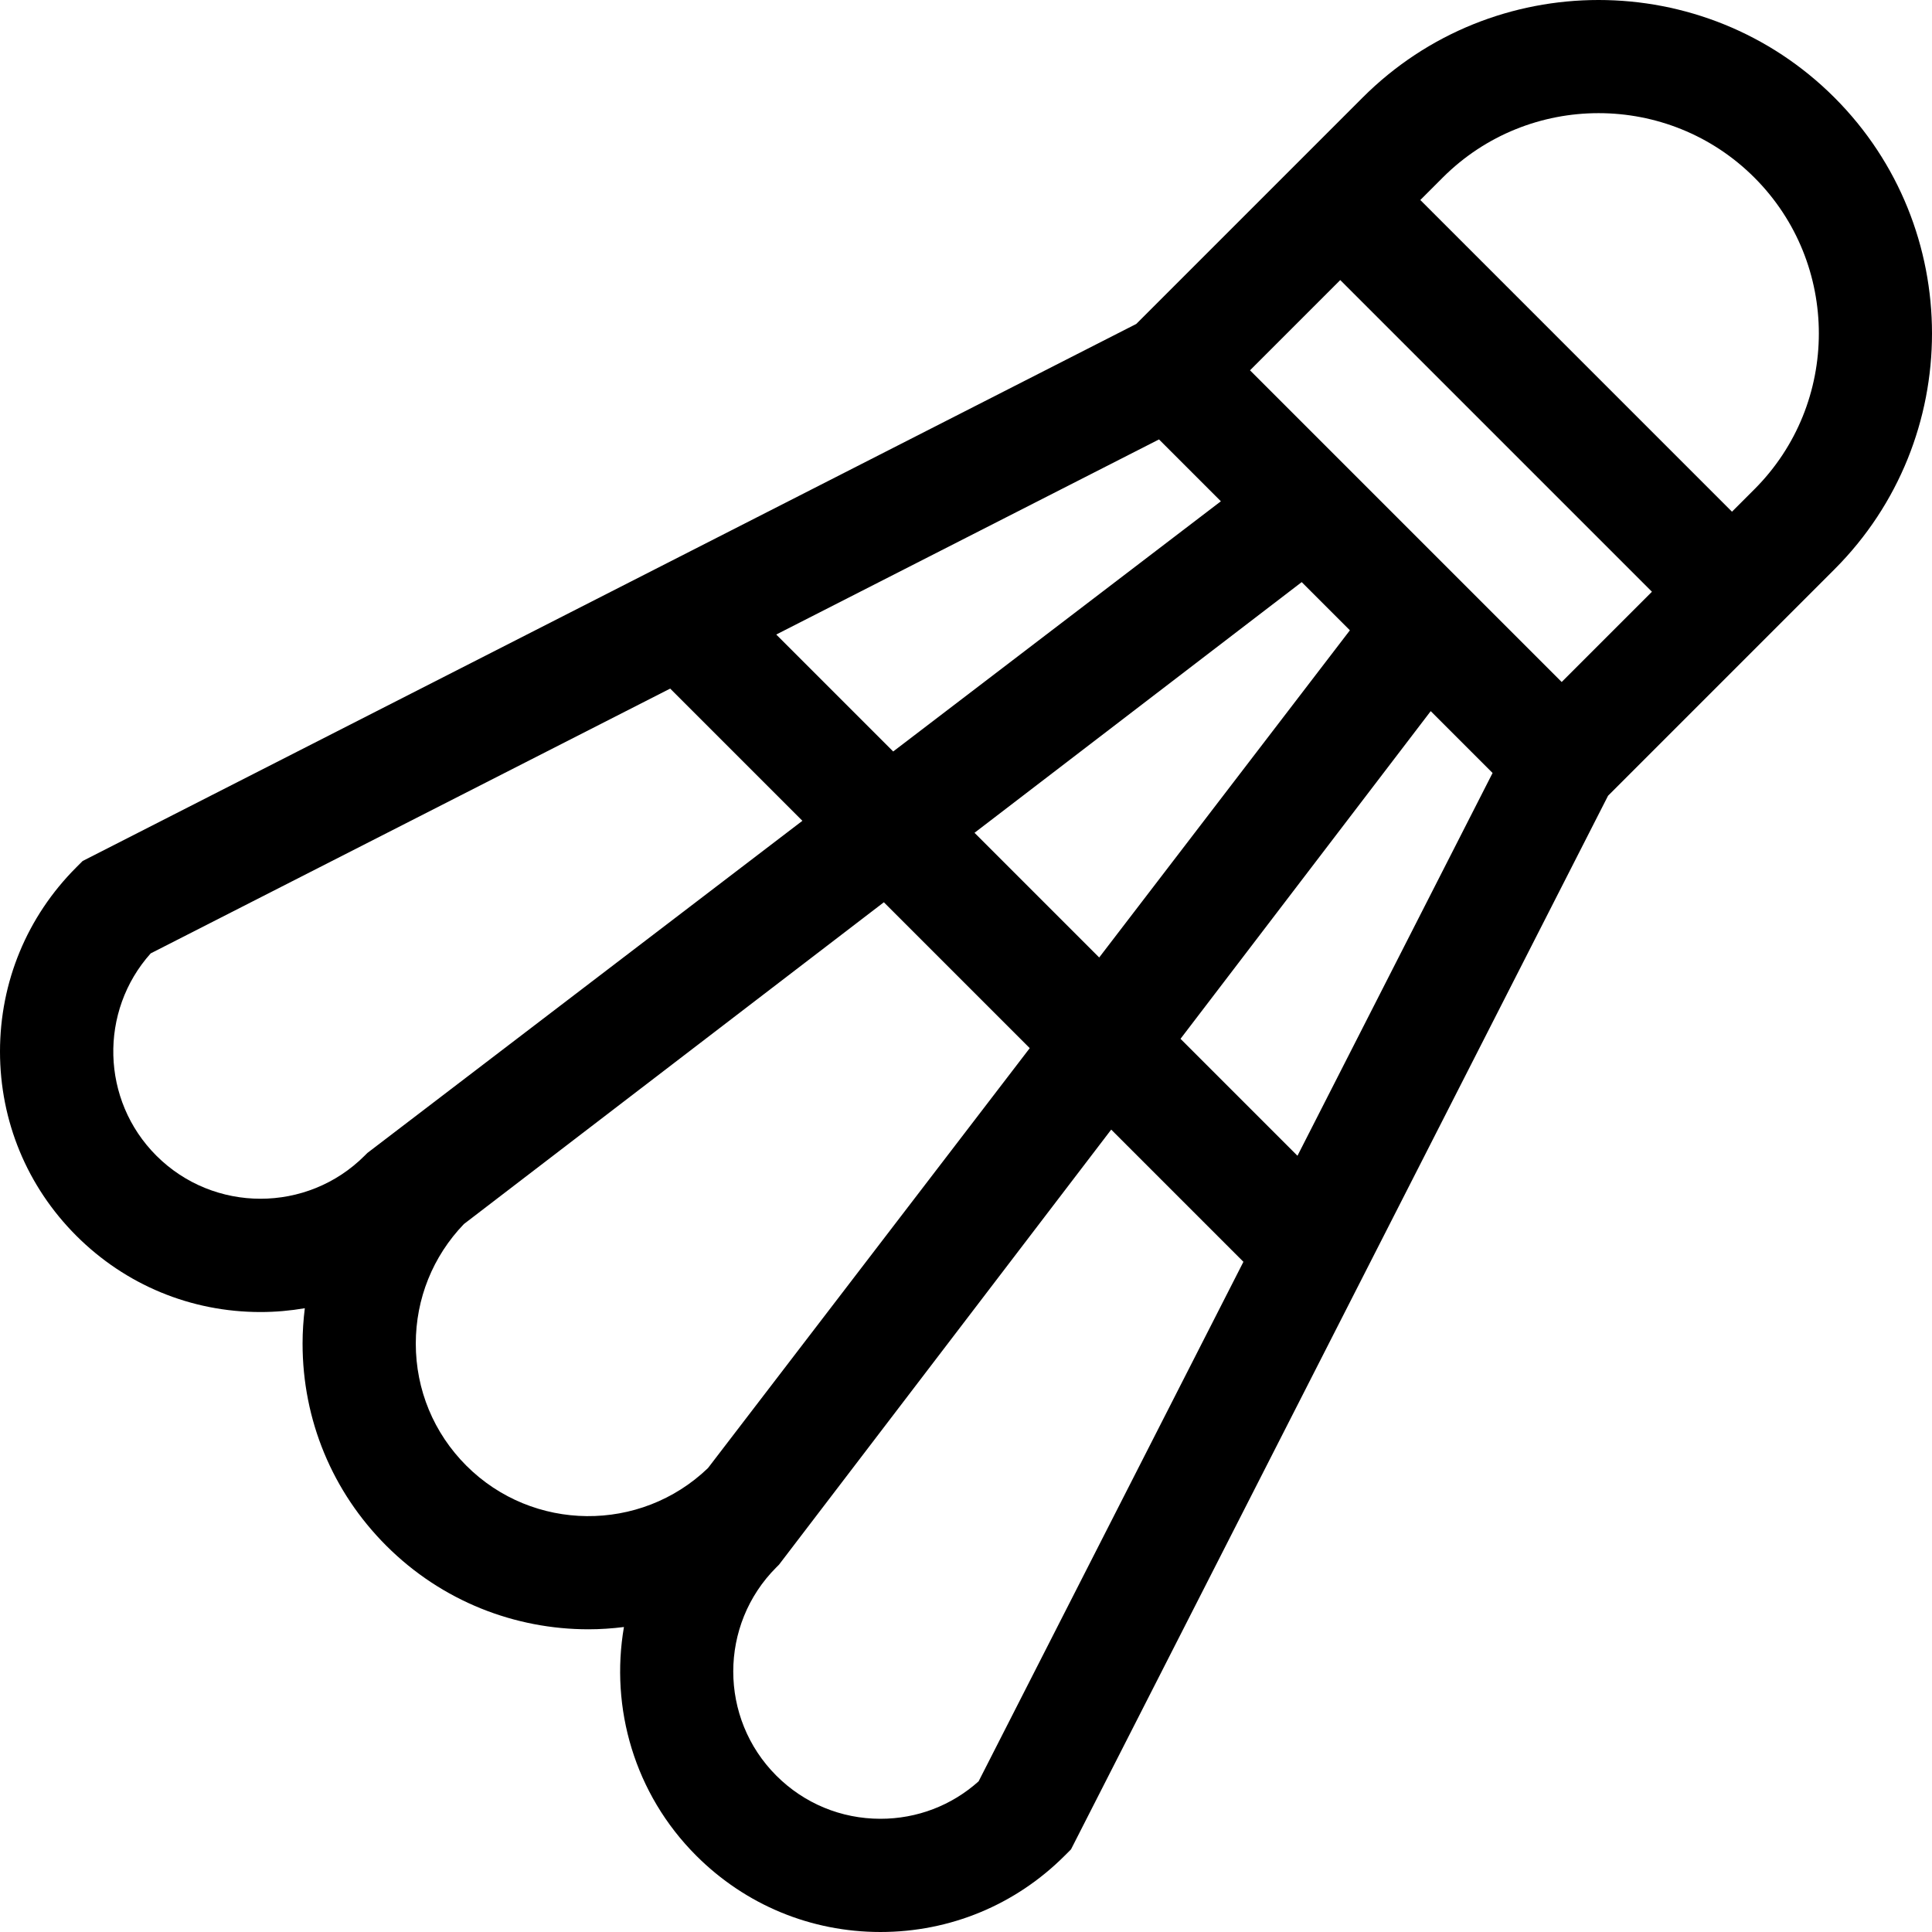 <svg id="Capa_1" enable-background="new 0 0 511.957 511.957" height="512" viewBox="0 0 511.957 511.957" width="512" xmlns="http://www.w3.org/2000/svg"><g><path d="m486.106 25.851c-34.468-34.468-90.551-34.468-125.019 0l-59.992 59.992-279.198 142.313-1.679 1.679c-13.038 13.038-20.218 30.372-20.218 48.81s7.18 35.772 20.218 48.81 30.372 20.218 48.811 20.218c3.978 0 7.899-.354 11.742-1.009-.379 3.089-.594 6.216-.594 9.377 0 20.23 7.878 39.25 22.184 53.555 14.765 14.766 34.16 22.148 53.555 22.148 3.147 0 6.292-.215 9.42-.604-3.674 21.365 2.706 44.137 19.167 60.598 13.038 13.038 30.372 20.218 48.81 20.218s35.773-7.18 48.811-20.218l1.679-1.679 142.312-279.199 59.992-59.992c34.467-34.466 34.467-90.549-.001-125.017zm-130.955 48.362 82.593 82.593-23.916 23.915-82.592-82.592zm-118.468 124.921-30.99-30.99 101.43-51.701 16.392 16.392zm108.25-44.881 12.771 12.771-66.431 86.7-33.04-33.04zm34.19 34.19 16.391 16.391-51.701 101.431-30.99-30.99zm-337.692 117.799c-14.698-14.698-15.199-38.299-1.504-53.604l137.664-70.17 35.035 35.035-114.497 87.424-.796.607-.708.708c-15.217 15.218-39.976 15.217-55.194 0zm82.142 82.143c-8.639-8.639-13.396-20.125-13.396-32.342 0-11.91 4.521-23.125 12.752-31.686l111.283-85.267 38.656 38.655-85.267 111.283c-17.883 17.186-46.412 16.971-64.028-.643zm135.746 83.647c-7.163 6.417-16.315 9.925-26.007 9.925-10.424 0-20.226-4.06-27.597-11.431-15.217-15.217-15.217-39.977 0-55.194l.708-.708 88.032-115.293 35.035 35.035zm205.574-342.376-5.937 5.937-82.592-82.593 5.937-5.937c22.771-22.771 59.821-22.771 82.593 0 22.77 22.772 22.77 59.822-.001 82.593z"/></g></svg>